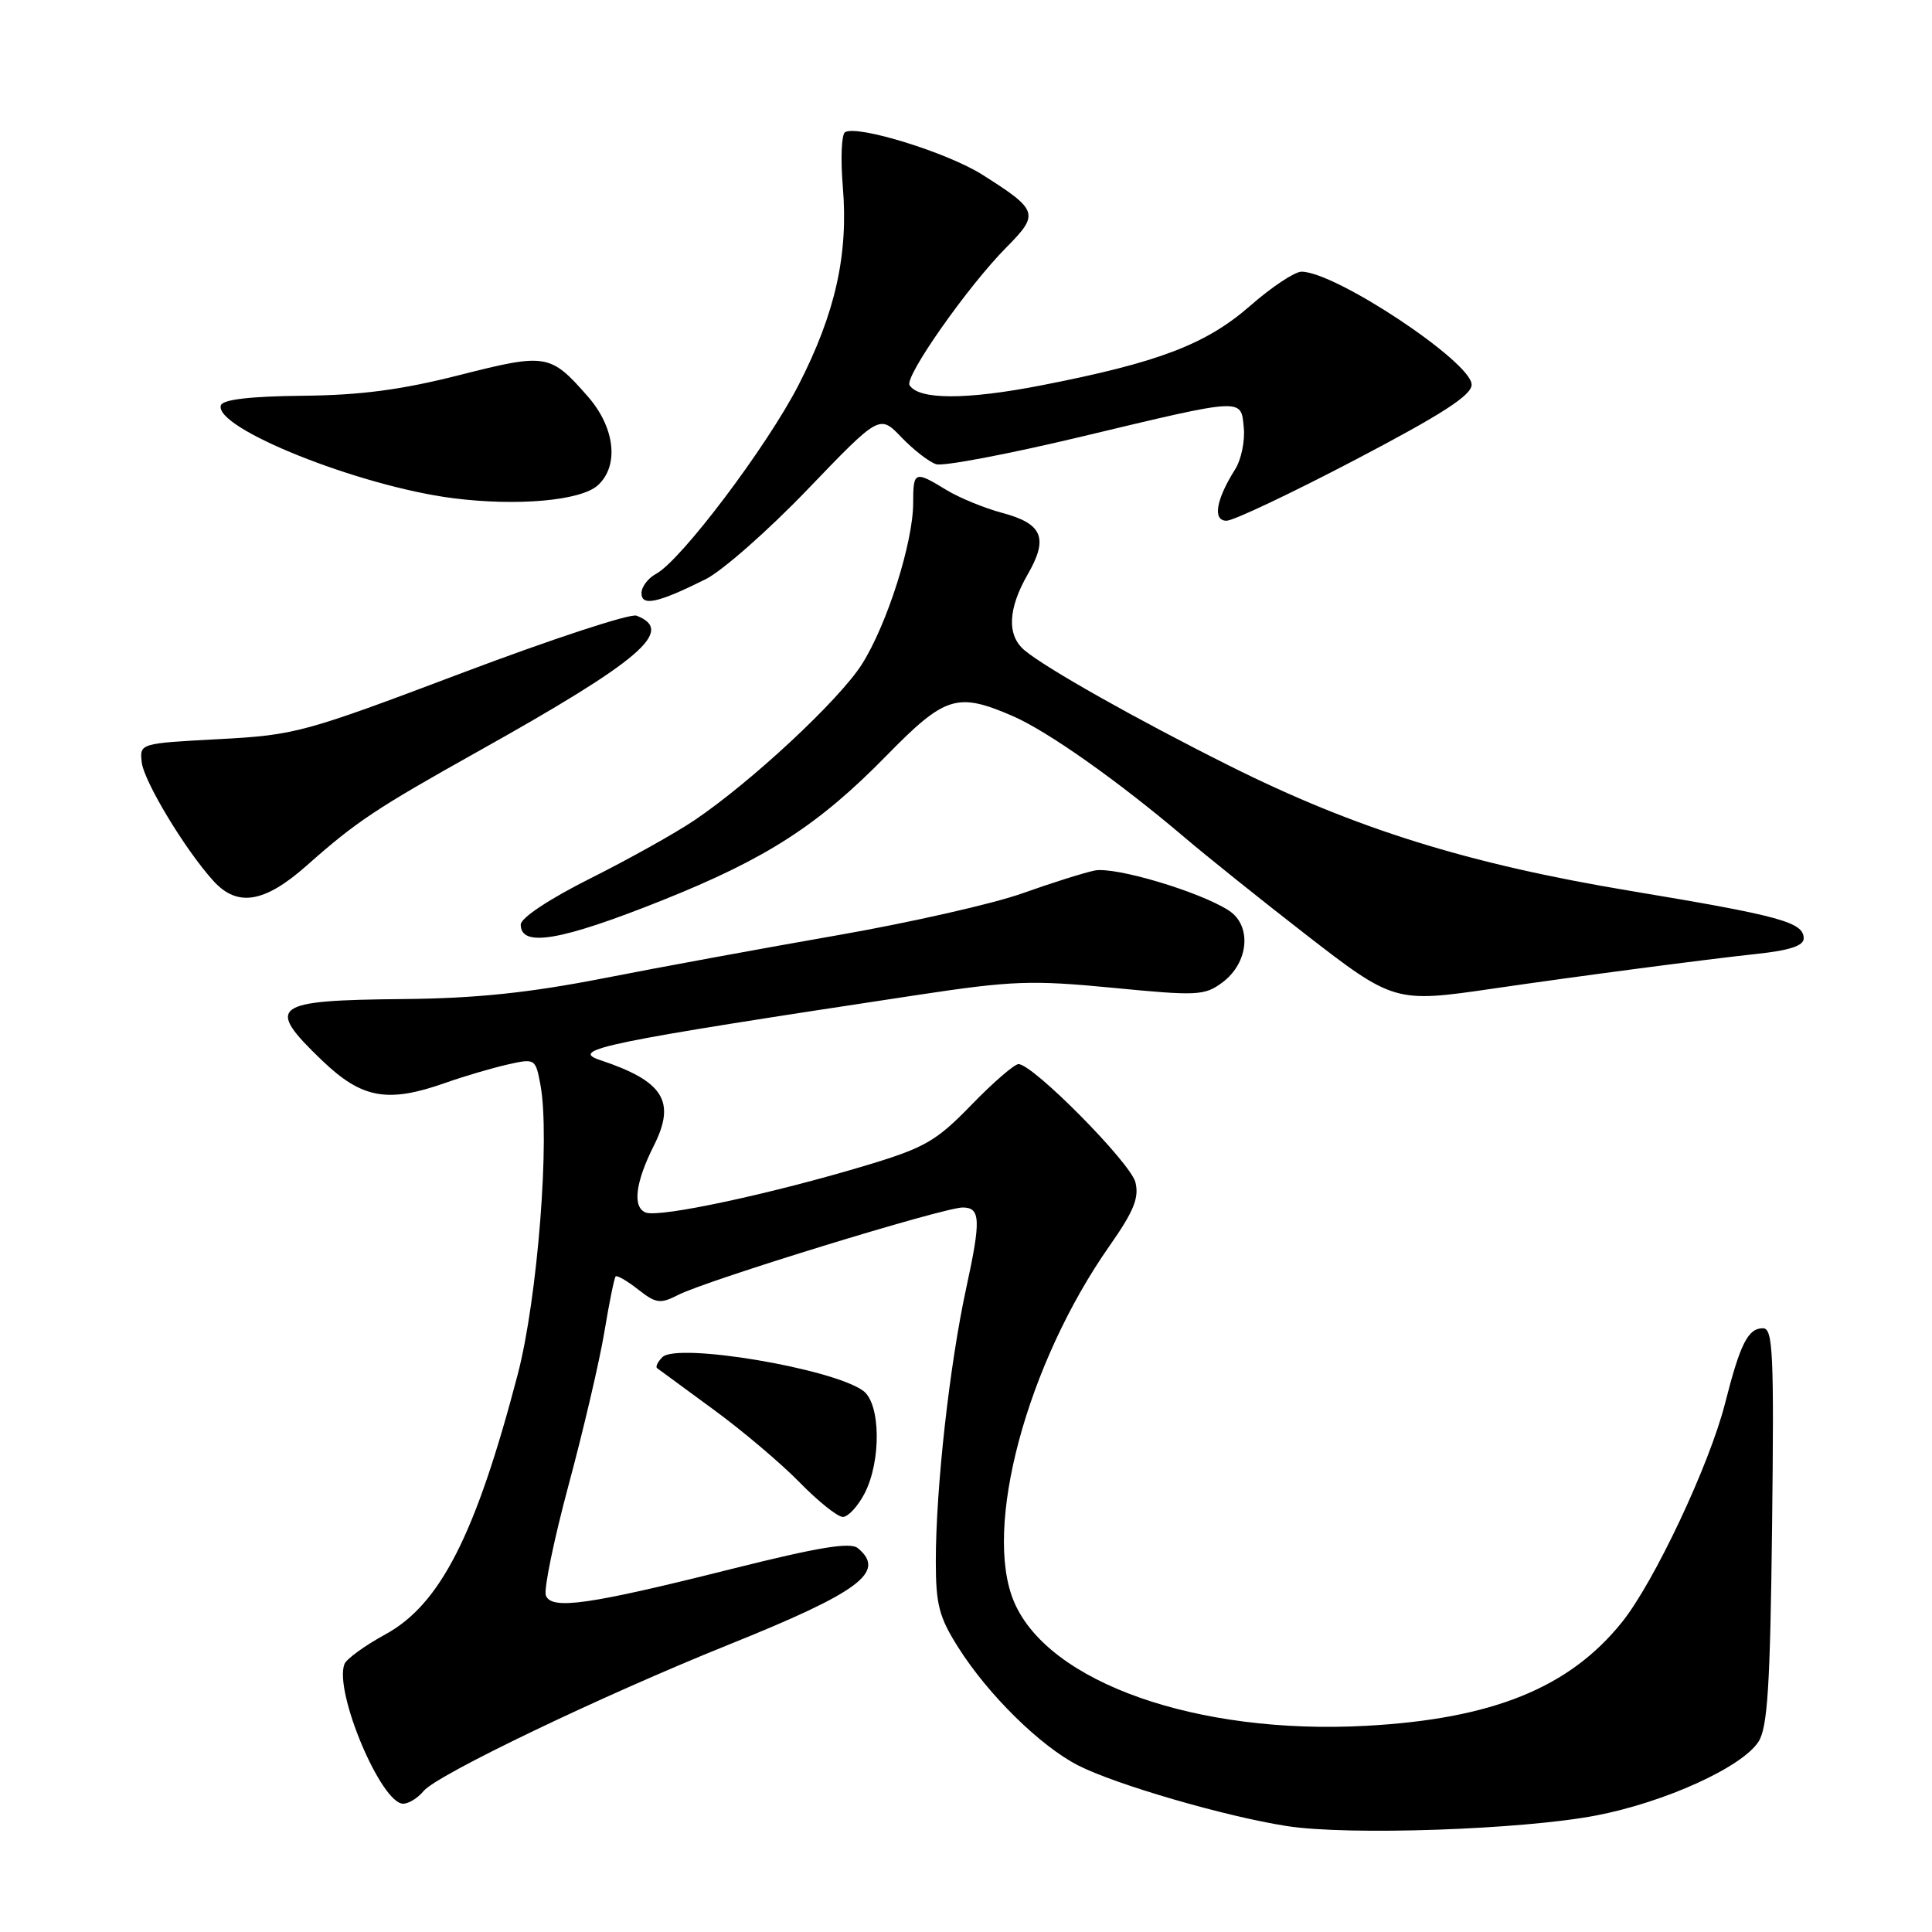 <?xml version="1.0" encoding="UTF-8" standalone="no"?>
<!DOCTYPE svg PUBLIC "-//W3C//DTD SVG 1.1//EN" "http://www.w3.org/Graphics/SVG/1.1/DTD/svg11.dtd" >
<svg xmlns="http://www.w3.org/2000/svg" xmlns:xlink="http://www.w3.org/1999/xlink" version="1.1" viewBox="0 0 256 256">
 <g >
 <path fill="currentColor"
d=" M 211.50 240.56 C 220.63 238.80 230.79 234.18 233.00 230.80 C 234.21 228.94 234.56 223.51 234.81 202.25 C 235.08 179.25 234.93 176.00 233.60 176.00 C 231.62 176.00 230.59 178.04 228.58 185.95 C 226.51 194.10 219.18 209.65 214.91 214.96 C 207.93 223.65 197.76 227.77 181.00 228.68 C 158.62 229.89 138.95 222.97 134.38 212.28 C 130.20 202.52 136.04 180.74 147.03 165.07 C 150.23 160.50 150.96 158.71 150.45 156.66 C 149.80 154.06 136.87 141.00 134.96 141.00 C 134.41 141.00 131.60 143.43 128.73 146.39 C 124.09 151.18 122.55 152.07 115.00 154.35 C 102.31 158.18 87.41 161.37 85.57 160.67 C 83.78 159.98 84.18 156.69 86.64 151.80 C 89.60 145.92 87.92 143.26 79.50 140.46 C 75.34 139.08 79.97 138.13 121.50 131.85 C 134.13 129.94 136.68 129.85 147.47 130.89 C 158.66 131.98 159.62 131.93 161.97 130.18 C 165.48 127.58 165.91 122.63 162.81 120.64 C 158.92 118.13 147.72 114.80 145.04 115.35 C 143.64 115.64 139.35 116.99 135.50 118.36 C 131.65 119.74 120.62 122.24 111.00 123.92 C 101.38 125.60 87.42 128.16 80.00 129.62 C 70.07 131.56 63.06 132.29 53.50 132.38 C 36.01 132.54 35.09 133.24 42.68 140.52 C 47.97 145.59 51.37 146.20 59.12 143.45 C 61.53 142.60 65.18 141.53 67.23 141.06 C 70.91 140.23 70.96 140.26 71.61 143.75 C 72.91 150.69 71.24 172.03 68.60 182.12 C 63.04 203.36 58.33 212.61 51.05 216.57 C 48.34 218.05 45.90 219.82 45.64 220.50 C 44.24 224.14 50.50 239.00 53.42 239.00 C 54.15 239.00 55.37 238.25 56.13 237.32 C 57.88 235.18 79.66 224.73 96.50 217.95 C 113.93 210.94 117.47 208.29 113.67 205.14 C 112.67 204.31 108.44 205.01 96.92 207.90 C 77.99 212.65 73.07 213.35 72.33 211.41 C 72.03 210.63 73.39 204.03 75.35 196.74 C 77.31 189.46 79.44 180.35 80.08 176.50 C 80.72 172.65 81.39 169.34 81.57 169.14 C 81.75 168.94 83.09 169.71 84.55 170.86 C 86.92 172.72 87.48 172.80 89.85 171.59 C 93.62 169.65 125.03 160.00 127.56 160.00 C 129.92 160.00 130.00 161.61 128.04 170.63 C 125.82 180.83 124.00 197.18 124.00 206.91 C 124.00 212.63 124.44 214.30 126.99 218.32 C 130.96 224.59 137.88 231.39 142.87 233.93 C 147.84 236.47 162.38 240.70 170.50 241.96 C 178.65 243.24 201.70 242.44 211.50 240.56 Z  M 114.56 197.89 C 116.79 193.58 116.69 185.98 114.38 184.29 C 110.32 181.32 89.73 177.87 87.77 179.83 C 87.15 180.45 86.83 181.11 87.07 181.29 C 87.30 181.47 90.65 183.92 94.50 186.74 C 98.35 189.55 103.51 193.92 105.96 196.43 C 108.41 198.94 110.99 201.00 111.68 201.00 C 112.38 201.00 113.67 199.60 114.56 197.89 Z  M 197.73 131.01 C 209.00 129.36 226.13 127.11 232.75 126.40 C 237.11 125.94 239.00 125.32 239.00 124.35 C 239.00 122.20 235.94 121.36 216.11 118.06 C 194.51 114.47 179.58 109.81 162.91 101.47 C 150.57 95.30 138.55 88.52 135.75 86.16 C 133.40 84.18 133.55 80.69 136.17 76.12 C 138.95 71.30 138.16 69.39 132.80 67.96 C 130.44 67.33 127.10 65.96 125.38 64.91 C 121.20 62.35 121.00 62.43 121.00 66.64 C 121.00 71.86 117.54 82.76 114.21 88.01 C 111.20 92.76 99.55 103.61 92.00 108.70 C 89.53 110.37 83.34 113.83 78.25 116.38 C 72.80 119.11 69.00 121.63 69.00 122.51 C 69.00 125.58 74.31 124.67 87.77 119.29 C 101.61 113.75 108.44 109.34 117.47 100.12 C 125.24 92.19 126.82 91.70 134.17 94.87 C 138.81 96.88 148.15 103.48 156.90 110.91 C 159.86 113.43 167.06 119.20 172.90 123.73 C 184.63 132.83 184.86 132.89 197.73 131.01 Z  M 40.64 114.69 C 47.23 108.85 49.79 107.15 63.46 99.50 C 84.94 87.48 89.51 83.56 84.34 81.58 C 83.52 81.26 73.09 84.69 61.17 89.19 C 40.27 97.09 39.12 97.40 29.00 97.94 C 18.52 98.50 18.50 98.50 18.78 101.00 C 19.06 103.54 24.57 112.66 28.30 116.75 C 31.47 120.23 35.07 119.63 40.64 114.69 Z  M 93.50 76.75 C 95.70 75.65 101.79 70.29 107.02 64.84 C 116.55 54.92 116.55 54.92 119.45 57.95 C 121.05 59.61 123.11 61.22 124.05 61.51 C 124.98 61.81 133.56 60.18 143.12 57.90 C 165.04 52.66 164.42 52.70 164.81 56.69 C 164.98 58.45 164.46 60.93 163.66 62.19 C 161.12 66.22 160.65 69.00 162.52 69.00 C 163.43 69.00 171.11 65.36 179.59 60.92 C 191.10 54.89 195.00 52.37 195.00 50.97 C 195.00 47.98 176.96 36.00 172.45 36.00 C 171.56 36.00 168.51 38.02 165.69 40.49 C 159.80 45.64 153.54 48.03 137.94 51.07 C 128.03 53.00 121.73 52.99 120.52 51.04 C 119.83 49.92 128.25 37.92 133.34 32.79 C 137.75 28.34 137.59 27.85 130.17 23.15 C 125.53 20.21 113.59 16.52 111.97 17.52 C 111.50 17.81 111.37 21.07 111.68 24.77 C 112.43 33.71 110.69 41.50 105.82 51.00 C 101.63 59.17 90.24 74.27 86.93 76.04 C 85.87 76.61 85.00 77.76 85.00 78.60 C 85.00 80.38 87.17 79.90 93.50 76.75 Z  M 79.21 64.31 C 82.07 61.72 81.50 56.63 77.86 52.50 C 72.92 46.87 72.38 46.78 60.88 49.70 C 53.21 51.65 47.78 52.37 40.08 52.44 C 33.19 52.51 29.52 52.94 29.27 53.70 C 28.27 56.69 47.54 64.41 60.00 66.01 C 68.50 67.10 76.95 66.35 79.21 64.31 Z "/>
</g>
</svg>